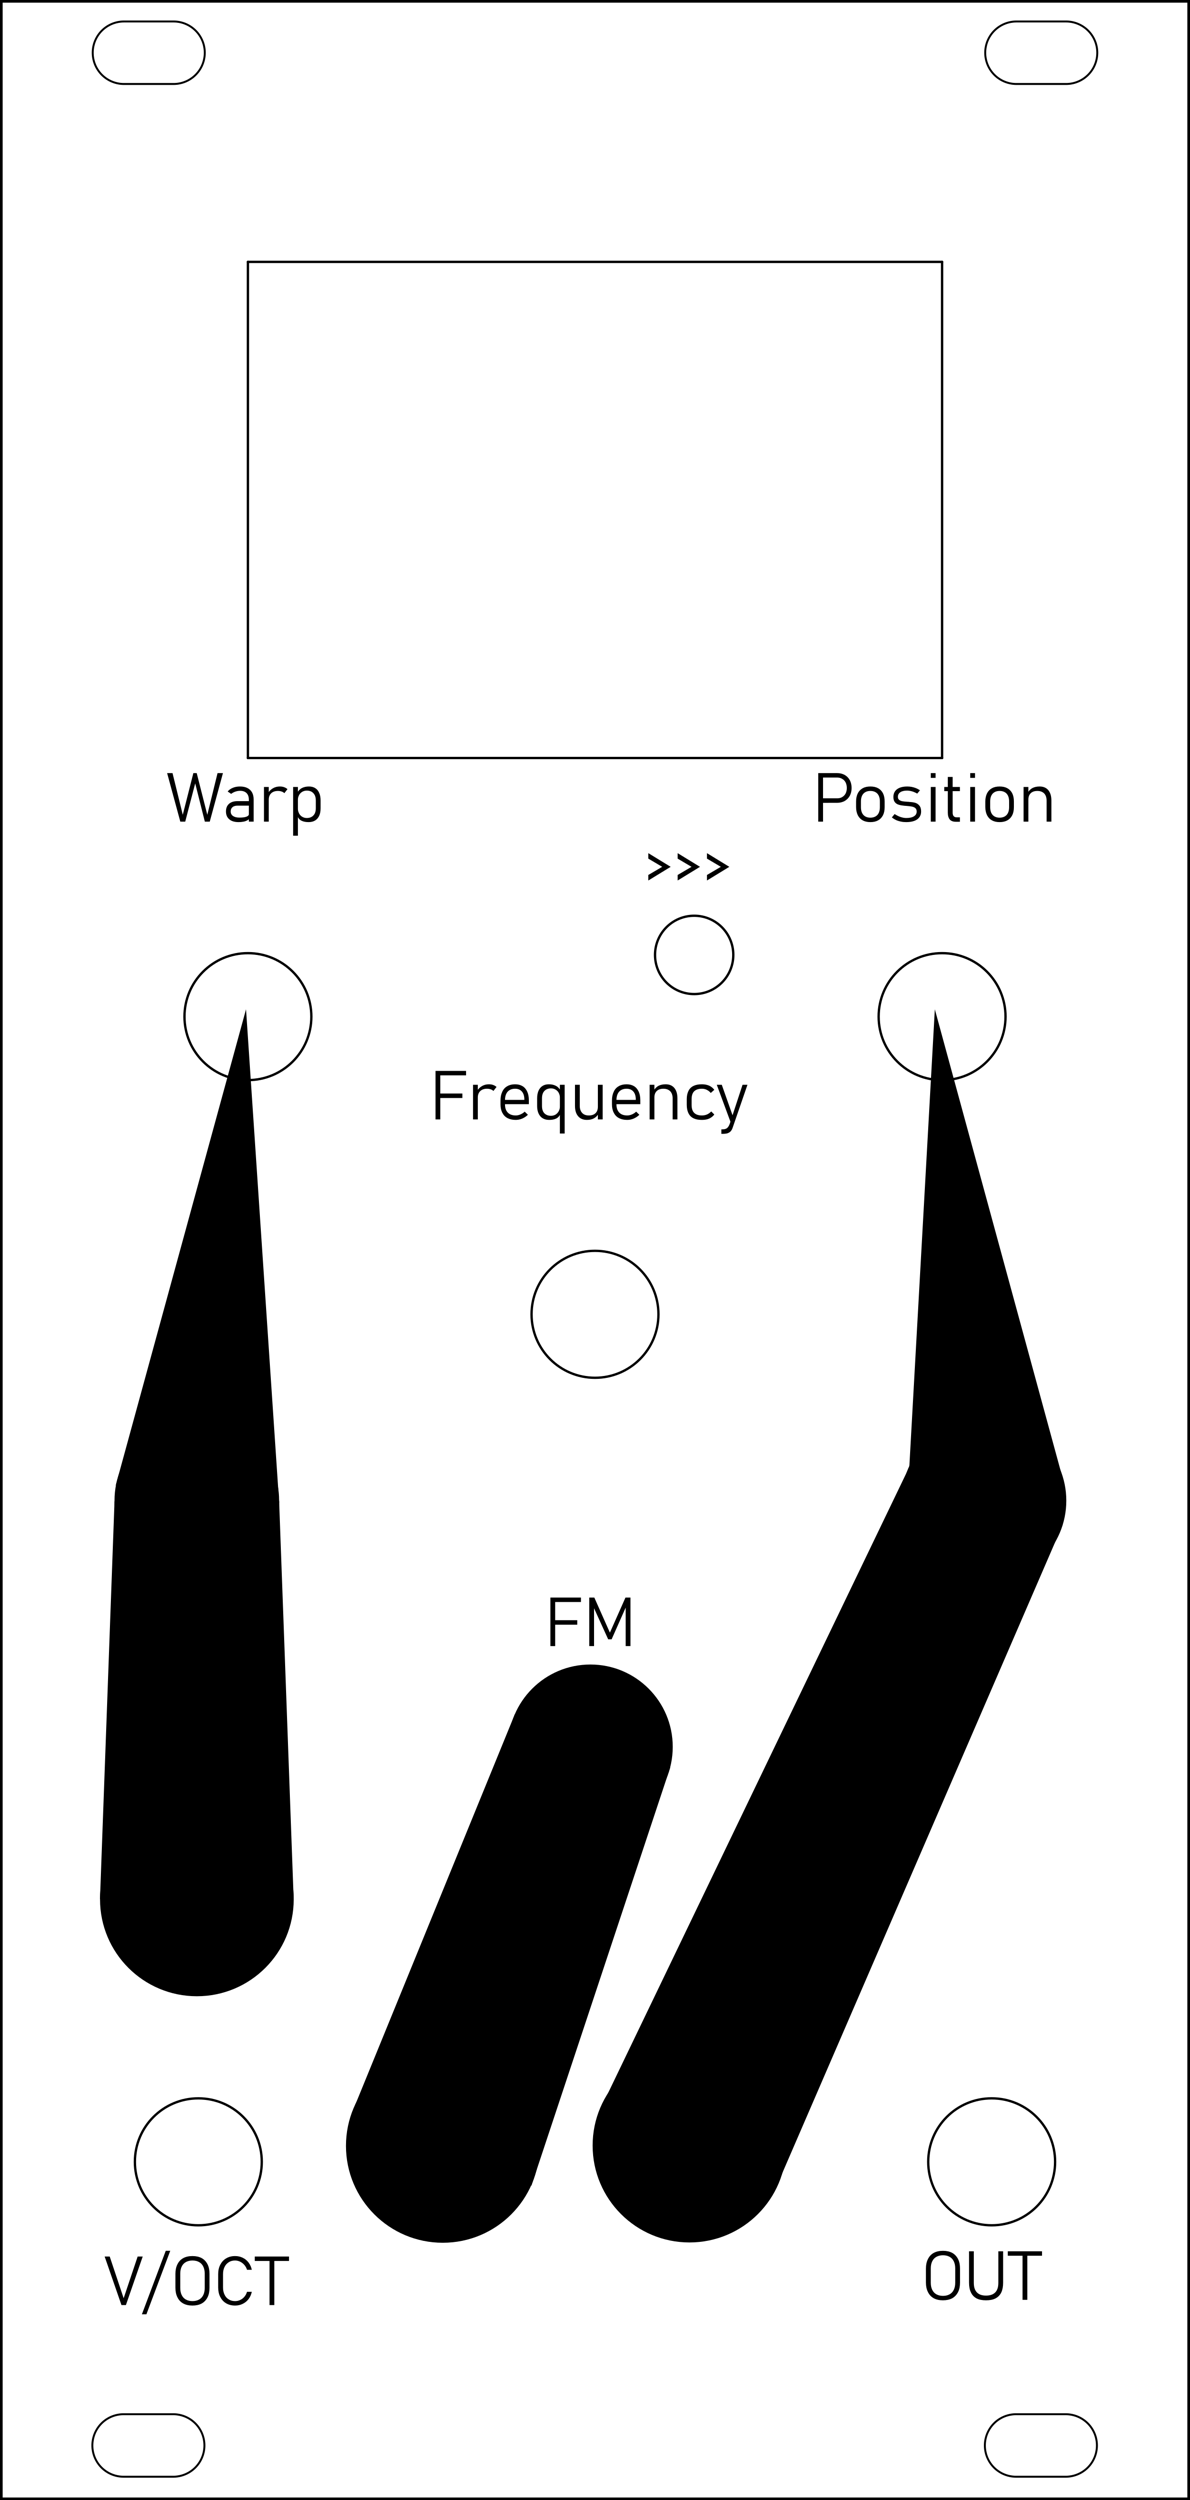 <?xml version="1.0" encoding="UTF-8" standalone="no"?>
<!-- Created with Inkscape (http://www.inkscape.org/) -->

<svg
   width="60.96mm"
   height="128mm"
   viewBox="0 0 60.96 128"
   version="1.1"
   id="svg1"
   inkscape:version="1.3 (0e150ed6c4, 2023-07-21)"
   xml:space="preserve"
   sodipodi:docname="WavetableVCO_Panel.svg"
   inkscape:export-filename="WavetableVCO_Artwork.png"
   inkscape:export-xdpi="500"
   inkscape:export-ydpi="500"
   xmlns:inkscape="http://www.inkscape.org/namespaces/inkscape"
   xmlns:sodipodi="http://sodipodi.sourceforge.net/DTD/sodipodi-0.dtd"
   xmlns="http://www.w3.org/2000/svg"
   xmlns:svg="http://www.w3.org/2000/svg"><sodipodi:namedview
     id="namedview1"
     pagecolor="#ffffff"
     bordercolor="#000000"
     borderopacity="0"
     inkscape:showpageshadow="2"
     inkscape:pageopacity="0.0"
     inkscape:pagecheckerboard="false"
     inkscape:deskcolor="#ffffff"
     inkscape:document-units="mm"
     showgrid="true"
     inkscape:zoom="2.0436167"
     inkscape:cx="-210.16661"
     inkscape:cy="252.73819"
     inkscape:window-width="5120"
     inkscape:window-height="1361"
     inkscape:window-x="-9"
     inkscape:window-y="-9"
     inkscape:window-maximized="1"
     inkscape:current-layer="layer3"><inkscape:grid
       id="grid1"
       units="mm"
       originx="-281.645"
       originy="-325.671"
       spacingx="2.54"
       spacingy="2.54"
       empcolor="#000000"
       empopacity="0.435"
       color="#797979"
       opacity="0.255"
       empspacing="4"
       dotted="false"
       gridanglex="30"
       gridanglez="30"
       visible="true" /></sodipodi:namedview><defs
     id="defs1" /><g
     inkscape:label="Guidelines"
     inkscape:groupmode="layer"
     id="layer1"
     style="display:none"
     transform="translate(-74.519,-86.167)"><g
       id="g93"
       transform="matrix(9.9999998e-7,0,0,9.9999998e-7,74.494,86.092)"
       style="display:inline"><g
         style="fill:#000000;fill-opacity:1;stroke:#000000;stroke-linecap:round;stroke-linejoin:round;stroke-opacity:1"
         id="g1-9" /><g
         style="fill:#000000;fill-opacity:0;stroke:#000000;stroke-width:0;stroke-linecap:round;stroke-linejoin:round;stroke-opacity:1"
         id="g2-7" /><g
         style="fill:#000000;fill-opacity:0;stroke:#000000;stroke-width:100000;stroke-linecap:round;stroke-linejoin:round;stroke-opacity:1"
         id="g3-9"><path
           d="M 2565000,9025000 V 119025000"
           id="path2-8" /></g><g
         style="fill:#000000;fill-opacity:0;stroke:#000000;stroke-width:120000;stroke-linecap:round;stroke-linejoin:round;stroke-opacity:1"
         id="g24-9"><circle
           cx="12725000"
           cy="52145000"
           r="8000000"
           id="circle3" /><circle
           cx="30505000"
           cy="67385000"
           r="8000000"
           id="circle4" /><circle
           cx="48285000"
           cy="52145000"
           r="8000000"
           id="circle5-36" /><g
           id="g5-5" /><g
           id="g6-2" /><g
           id="g7-9" /><g
           id="g8-0" /><g
           id="g9-6" /><g
           id="g10-3" /><g
           id="g11-2" /><g
           id="g12-6" /><g
           id="g13-2" /><g
           id="g14-9" /><g
           id="g15-2" /><g
           id="g16-5" /><g
           id="g17-0" /><g
           id="g18-3" /><g
           id="g19-8" /><g
           id="g20-0" /><g
           id="g21-5" /><g
           id="g22-8" /><g
           id="g23-7" /></g><g
         style="fill:#000000;fill-opacity:0;stroke:#000000;stroke-width:120000;stroke-linecap:round;stroke-linejoin:round;stroke-opacity:1"
         id="g65-6"><circle
           cx="50825000"
           cy="110805000"
           r="3250000"
           id="circle24" /><path
           d="m 51765000,123675000 h 3200000"
           id="path24-7" /><path
           d="m 51765000,4375000 h 3200000"
           id="path25" /><path
           d="m 51765000,126875000 h 3200000"
           id="path26-4" /><path
           d="m 51765000,1175000 h 3200000"
           id="path27-5" /><path
           d="m 54965000,126875000 a 1600000,1600000 0 0 0 0,-3200000"
           id="path28-4" /><path
           d="m 54965000,4375000 a 1600000,1600000 0 0 0 0,-3200000"
           id="path29-5" /><path
           d="m 51765000,1175000 a 1600000,1600000 0 0 0 0,3200000"
           id="path30-6" /><path
           d="m 51765000,123675000 a 1600000,1600000 0 0 0 0,3200000"
           id="path31" /><circle
           cx="12725000"
           cy="52145000"
           r="3250000"
           id="circle31" /><circle
           cx="30505000"
           cy="90245000"
           r="3250000"
           id="circle32" /><circle
           cx="50780000"
           cy="77530000"
           r="3250000"
           id="circle33" /><path
           d="M 6045000,126875000 H 9245000"
           id="path33-9" /><path
           d="M 6045000,1175000 H 9245000"
           id="path34-6" /><path
           d="M 6045000,123675000 H 9245000"
           id="path35-3" /><path
           d="M 6045000,4375000 H 9245000"
           id="path36-4" /><path
           d="m 6045000,123675000 a 1600000,1600000 0 0 0 0,3200000"
           id="path37-2" /><path
           d="m 9245000,126875000 a 1600000,1600000 0 0 0 0,-3200000"
           id="path38-2" /><path
           d="m 6045000,1175000 a 1600000,1600000 0 0 0 0,3200000"
           id="path39-6" /><path
           d="m 9245000,4375000 a 1600000,1600000 0 0 0 0,-3200000"
           id="path40" /><circle
           cx="35585000"
           cy="110805000"
           r="3250000"
           id="circle40" /><circle
           cx="30505000"
           cy="67385000"
           r="3250000"
           id="circle41" /><circle
           cx="10100000"
           cy="77530000"
           r="3250000"
           id="circle42" /><circle
           cx="10185000"
           cy="98105000"
           r="3250000"
           id="circle43" /><circle
           cx="22885000"
           cy="110805000"
           r="3250000"
           id="circle44" /><circle
           cx="10185000"
           cy="110805000"
           r="3250000"
           id="circle45" /><circle
           cx="48285000"
           cy="52145000"
           r="3250000"
           id="circle46" /><g
           id="g46-6" /><g
           id="g47-25" /><g
           id="g48-6" /><g
           id="g49-55" /><g
           id="g50-56" /><g
           id="g51-3" /><g
           id="g52-6" /><g
           id="g53" /><g
           id="g54-3" /><g
           id="g55-0" /><g
           id="g56-0" /><g
           id="g57-3" /><g
           id="g58-3" /><g
           id="g59-8" /><g
           id="g60-7" /><g
           id="g61-4" /><g
           id="g62-2" /><g
           id="g63-1" /><g
           id="g64-5" /></g><g
         style="fill:#000000;fill-opacity:0;stroke:#000000;stroke-width:120000;stroke-linecap:round;stroke-linejoin:round;stroke-opacity:1"
         id="g66-0" /><g
         style="fill:#000000;fill-opacity:0;stroke:#000000;stroke-width:50000;stroke-linecap:round;stroke-linejoin:round;stroke-opacity:1"
         id="g92"><path
           d="M 12727322,13434490 H 48284967"
           id="path66" /><path
           d="M 48284967,13434490 V 38835685"
           id="path67" /><path
           d="M 48284967,38835685 H 12727322"
           id="path68" /><path
           d="M 12727322,38835685 V 13434490"
           id="path69" /><path
           d="M 25000,25000 H 60985000"
           id="path70" /><path
           d="M 60985000,25000 V 128025000"
           id="path71" /><path
           d="M 60985000,128025000 H 25000"
           id="path72" /><path
           d="M 25000,128025000 V 25000"
           id="path73" /><g
           id="g73-1" /><g
           id="g74-7" /><g
           id="g75-8" /><g
           id="g76-5" /><g
           id="g77-2" /><g
           id="g78-0" /><g
           id="g79-2" /><g
           id="g80-3" /><g
           id="g81-5" /><g
           id="g82-8" /><g
           id="g83-5" /><g
           id="g84-8" /><g
           id="g85-3" /><g
           id="g86-6" /><g
           id="g87-2" /><g
           id="g88-3" /><g
           id="g89-7" /><g
           id="g90" /><g
           id="g91" /></g></g></g><g
     inkscape:groupmode="layer"
     id="layer2"
     inkscape:label="Cut"
     style="display:inline"
     transform="translate(-74.519,-86.167)"><path
       d="M 87.219,99.575 H 122.779"
       id="path2-1"
       style="fill:#000000;fill-opacity:0;stroke:#000000;stroke-width:0.12;stroke-linecap:round;stroke-linejoin:round;stroke-opacity:1" /><path
       d="M 122.779,99.575 V 124.975"
       id="path3-9"
       style="fill:#000000;fill-opacity:0;stroke:#000000;stroke-width:0.12;stroke-linecap:round;stroke-linejoin:round;stroke-opacity:1" /><path
       d="M 122.779,124.975 H 87.219"
       id="path4-0"
       style="fill:#000000;fill-opacity:0;stroke:#000000;stroke-width:0.12;stroke-linecap:round;stroke-linejoin:round;stroke-opacity:1" /><path
       d="M 87.219,124.975 V 99.575"
       id="path5-6"
       style="fill:#000000;fill-opacity:0;stroke:#000000;stroke-width:0.12;stroke-linecap:round;stroke-linejoin:round;stroke-opacity:1" /><circle
       cx="110.079"
       cy="196.845"
       r="3.25"
       id="circle5-3"
       style="fill:#000000;fill-opacity:0;stroke:#000000;stroke-width:0.12;stroke-linecap:round;stroke-linejoin:round;stroke-opacity:1" /><circle
       cx="104.999"
       cy="176.315"
       r="3.25"
       id="circle6-3"
       style="fill:#000000;fill-opacity:0;stroke:#000000;stroke-width:0.12;stroke-linecap:round;stroke-linejoin:round;stroke-opacity:1" /><circle
       cx="87.219"
       cy="138.215"
       r="3.25"
       id="circle7-9"
       style="fill:#000000;fill-opacity:0;stroke:#000000;stroke-width:0.12;stroke-linecap:round;stroke-linejoin:round;stroke-opacity:1" /><circle
       cx="125.319"
       cy="196.845"
       r="3.25"
       id="circle8-4"
       style="fill:#000000;fill-opacity:0;stroke:#000000;stroke-width:0.12;stroke-linecap:round;stroke-linejoin:round;stroke-opacity:1" /><circle
       cx="104.999"
       cy="153.455"
       r="3.25"
       id="circle9-3"
       style="fill:#000000;fill-opacity:0;stroke:#000000;stroke-width:0.12;stroke-linecap:round;stroke-linejoin:round;stroke-opacity:1" /><circle
       cx="84.679"
       cy="196.845"
       r="3.25"
       id="circle10-4"
       style="fill:#000000;fill-opacity:0;stroke:#000000;stroke-width:0.12;stroke-linecap:round;stroke-linejoin:round;stroke-opacity:1" /><circle
       cx="122.779"
       cy="138.215"
       r="3.25"
       id="circle11-6"
       style="fill:#000000;fill-opacity:0;stroke:#000000;stroke-width:0.12;stroke-linecap:round;stroke-linejoin:round;stroke-opacity:1" /><circle
       cx="84.679"
       cy="184.145"
       r="3.25"
       id="circle12-8"
       style="fill:#000000;fill-opacity:0;stroke:#000000;stroke-width:0.12;stroke-linecap:round;stroke-linejoin:round;stroke-opacity:1" /><circle
       cx="97.379"
       cy="196.845"
       r="3.25"
       id="circle13-8"
       style="fill:#000000;fill-opacity:0;stroke:#000000;stroke-width:0.12;stroke-linecap:round;stroke-linejoin:round;stroke-opacity:1" /><circle
       cx="84.594"
       cy="163.6"
       r="3.25"
       id="circle14-7"
       style="fill:#000000;fill-opacity:0;stroke:#000000;stroke-width:0.12;stroke-linecap:round;stroke-linejoin:round;stroke-opacity:1" /><circle
       cx="125.274"
       cy="163.6"
       r="3.25"
       id="circle15-5"
       style="fill:#000000;fill-opacity:0;stroke:#000000;stroke-width:0.12;stroke-linecap:round;stroke-linejoin:round;stroke-opacity:1" /><circle
       cx="110.079"
       cy="135.055"
       r="2.005"
       id="circle2-1"
       style="display:inline;fill:#000000;fill-opacity:0;stroke:#000000;stroke-width:0.12;stroke-linecap:round;stroke-linejoin:round;stroke-opacity:1" /><rect
       style="display:inline;fill:none;fill-opacity:0.498;stroke:#000000;stroke-width:0.136"
       id="rect8"
       width="60.824"
       height="127.864"
       x="74.587"
       y="86.235" /><path
       d="m 83.409,90.467 a 1.6,1.6 0 0 0 0,-3.2 h -2.54 a 1.6,1.6 0 1 0 0,3.2 z"
       style="display:inline;fill:none;stroke:#000000;stroke-width:0.1;stroke-dasharray:none"
       id="path26-1-4-3" /><path
       d="m 83.391,212.967 a 1.6,1.6 0 0 0 0,-3.2 h -2.54 a 1.6,1.6 0 1 0 0,3.2 z"
       style="display:inline;fill:none;stroke:#000000;stroke-width:0.1;stroke-dasharray:none"
       id="path26-1-4-5-5" /><path
       d="m 129.129,90.467 a 1.6,1.6 0 0 0 0,-3.2 h -2.54 a 1.6,1.6 0 1 0 0,3.2 z"
       style="display:inline;fill:none;stroke:#000000;stroke-width:0.1;stroke-dasharray:none"
       id="path26-1-4-3-5" /><path
       d="m 129.111,212.967 a 1.6,1.6 0 0 0 0,-3.2 h -2.54 a 1.6,1.6 0 1 0 0,3.2 z"
       style="display:inline;fill:none;stroke:#000000;stroke-width:0.1;stroke-dasharray:none"
       id="path26-1-4-5-5-6" /></g><g
     inkscape:groupmode="layer"
     id="layer3"
     inkscape:label="Artwork"
     transform="translate(-74.519,-86.167)"
     style="display:inline"><g
       style="clip-rule:evenodd;fill-rule:evenodd;stroke-linejoin:round;stroke-miterlimit:2"
       id="g52"
       transform="matrix(0.063,0,0,0.063,74.526,89.389)"><g
         id="g3-5">&#10;        <g
   transform="matrix(2.974,0,0,2.615,-1334.5,-2478.4)"
   id="g1-4">&#10;            <ellipse
   cx="502.495"
   cy="1394.56"
   rx="22.505"
   ry="25.591"
   id="ellipse1" />&#10;        </g>&#10;        <g
   transform="matrix(0.99,0,0,1.258,-458.246,-557.688)"
   id="g2-8">&#10;            <ellipse
   cx="624.46"
   cy="1629.6"
   rx="79.54"
   ry="62.599"
   id="ellipse2" />&#10;        </g>&#10;        <path
   d="m 81.194,1492.12 h 157.48 l -11.811,-323.2 H 93.005 Z"
   id="path2-7" />&#10;        <path
   d="M 94.005,1155.92 199.944,769.054 226.863,1169.92 Z"
   id="path3-7" />&#10;    </g><g
         id="g6">&#10;        <g
   transform="matrix(2.974,0,0,2.615,-1014.44,-2278.34)"
   id="g4">&#10;            <ellipse
   cx="502.495"
   cy="1394.56"
   rx="22.505"
   ry="25.591"
   id="ellipse3" />&#10;        </g>&#10;        <g
   transform="matrix(1.333,0,0,2.587,68.073,-2246.19)"
   id="g5">&#10;            <ellipse
   cx="218.945"
   cy="1522.56"
   rx="59.055"
   ry="30.442"
   id="ellipse4" />&#10;        </g>&#10;        <path
   d="M 418.547,1341.81 544.92,1385 432,1725 288.256,1660.52 Z"
   id="path5-2" />&#10;    </g><g
         id="g9">&#10;        <g
   transform="matrix(0.99,0,0,1.258,-57.703,-357.608)"
   id="g7">&#10;            <ellipse
   cx="624.46"
   cy="1629.6"
   rx="79.54"
   ry="62.599"
   id="ellipse6" />&#10;        </g>&#10;        <g
   transform="matrix(2.974,0,0,2.615,-694.422,-2478.4)"
   id="g8">&#10;            <ellipse
   cx="502.495"
   cy="1394.56"
   rx="22.505"
   ry="25.591"
   id="ellipse7" />&#10;        </g>&#10;        <path
   d="M 739.268,1140.99 492.717,1653.13 629,1731 863.939,1188 Z"
   id="path8-1" />&#10;        <path
   d="M 739.268,1140.99 863.939,1150 760.026,769.054 Z"
   id="path9" />&#10;    </g><g
         transform="translate(-110.437,-23.009)"
         id="g19-1">&#10;        <g
   transform="matrix(55.556,0,0,55.556,459.57,881.565)"
   id="g10">&#10;            <path
   d="m 0.088,-0.71 h 0.07 V 0 h -0.07 z m 0.049,0.331 h 0.344 v 0.066 H 0.137 Z m 0,-0.331 h 0.398 v 0.065 H 0.137 Z"
   style="fill-rule:nonzero"
   id="path10" />&#10;        </g>&#10;        <g
   transform="matrix(55.556,0,0,55.556,490.63,881.565)"
   id="g11">&#10;            <path
   d="m 0.078,-0.507 h 0.07 V 0 h -0.07 z m 0.298,0.091 C 0.366,-0.427 0.353,-0.435 0.337,-0.44 0.321,-0.446 0.303,-0.449 0.282,-0.449 c -0.042,0 -0.075,0.012 -0.098,0.034 -0.024,0.023 -0.036,0.054 -0.036,0.094 l -0.01,-0.097 c 0.019,-0.031 0.043,-0.054 0.073,-0.071 0.03,-0.017 0.063,-0.025 0.099,-0.025 0.023,0 0.044,0.003 0.063,0.01 0.019,0.007 0.035,0.016 0.049,0.029 z"
   style="fill-rule:nonzero"
   id="path11" />&#10;        </g>&#10;        <g
   transform="matrix(55.556,0,0,55.556,513.796,881.565)"
   id="g12">&#10;            <path
   d="M 0.286,0.007 C 0.239,0.007 0.199,-0.002 0.166,-0.019 0.132,-0.037 0.107,-0.063 0.09,-0.097 0.072,-0.131 0.063,-0.172 0.063,-0.22 v -0.057 c 0,-0.05 0.009,-0.093 0.026,-0.128 0.016,-0.036 0.041,-0.063 0.073,-0.081 0.032,-0.019 0.07,-0.028 0.115,-0.028 0.042,0 0.078,0.009 0.108,0.027 0.03,0.018 0.053,0.045 0.069,0.08 0.016,0.035 0.024,0.077 0.024,0.126 v 0.058 H 0.111 v -0.063 h 0.301 v -0.005 c 0,-0.05 -0.012,-0.089 -0.035,-0.116 -0.024,-0.028 -0.057,-0.042 -0.1,-0.042 -0.047,0 -0.084,0.015 -0.11,0.044 -0.025,0.029 -0.038,0.07 -0.038,0.123 v 0.064 c 0,0.051 0.014,0.09 0.041,0.118 0.027,0.028 0.066,0.042 0.116,0.042 0.023,0 0.046,-0.005 0.069,-0.015 0.023,-0.01 0.044,-0.023 0.062,-0.041 l 0.047,0.046 C 0.44,-0.044 0.412,-0.026 0.38,-0.012 0.349,0.001 0.318,0.007 0.286,0.007 Z"
   style="fill-rule:nonzero"
   id="path12" />&#10;        </g>&#10;        <g
   transform="matrix(55.556,0,0,55.556,543.581,881.565)"
   id="g13">&#10;            <path
   d="m 0.396,-0.507 h 0.07 V 0.206 H 0.396 Z M 0.239,0.007 C 0.202,0.007 0.17,-0.001 0.144,-0.017 0.118,-0.033 0.098,-0.056 0.084,-0.087 0.07,-0.118 0.063,-0.154 0.063,-0.197 v -0.111 c 0,-0.043 0.007,-0.081 0.02,-0.111 0.014,-0.031 0.033,-0.055 0.059,-0.071 0.025,-0.016 0.056,-0.024 0.092,-0.024 0.039,0 0.073,0.007 0.102,0.022 0.029,0.014 0.052,0.038 0.07,0.071 l -0.01,0.097 C 0.396,-0.346 0.39,-0.367 0.38,-0.387 0.37,-0.407 0.355,-0.423 0.335,-0.435 0.316,-0.447 0.293,-0.454 0.267,-0.454 c -0.043,0 -0.075,0.013 -0.099,0.039 -0.023,0.025 -0.034,0.061 -0.034,0.108 v 0.11 c 0,0.045 0.011,0.081 0.034,0.106 0.024,0.025 0.056,0.038 0.099,0.038 0.026,0 0.048,-0.007 0.068,-0.019 0.019,-0.013 0.034,-0.029 0.045,-0.05 0.01,-0.02 0.016,-0.041 0.016,-0.064 L 0.402,-0.08 C 0.39,-0.049 0.369,-0.026 0.342,-0.013 0.314,0.001 0.28,0.007 0.239,0.007 Z"
   style="fill-rule:nonzero"
   id="path13" />&#10;        </g>&#10;        <g
   transform="matrix(55.556,0,0,55.556,573.529,881.565)"
   id="g14">&#10;            <path
   d="m 0.413,-0.507 h 0.07 V 0 h -0.07 z m -0.265,0.308 c 0,0.045 0.012,0.079 0.035,0.104 0.023,0.025 0.056,0.037 0.098,0.037 0.042,0 0.075,-0.011 0.098,-0.034 0.023,-0.022 0.034,-0.054 0.034,-0.095 L 0.42,-0.081 C 0.408,-0.056 0.387,-0.035 0.359,-0.018 0.33,-0.001 0.295,0.007 0.253,0.007 0.197,0.007 0.154,-0.011 0.124,-0.047 0.093,-0.083 0.078,-0.133 0.078,-0.199 v -0.308 h 0.07 z"
   style="fill-rule:nonzero"
   id="path14" />&#10;        </g>&#10;        <g
   transform="matrix(55.556,0,0,55.556,604.426,881.565)"
   id="g15-4">&#10;            <path
   d="M 0.286,0.007 C 0.239,0.007 0.199,-0.002 0.166,-0.019 0.132,-0.037 0.107,-0.063 0.09,-0.097 0.072,-0.131 0.063,-0.172 0.063,-0.22 v -0.057 c 0,-0.05 0.009,-0.093 0.026,-0.128 0.016,-0.036 0.041,-0.063 0.073,-0.081 0.032,-0.019 0.07,-0.028 0.115,-0.028 0.042,0 0.078,0.009 0.108,0.027 0.03,0.018 0.053,0.045 0.069,0.08 0.016,0.035 0.024,0.077 0.024,0.126 v 0.058 H 0.111 v -0.063 h 0.301 v -0.005 c 0,-0.05 -0.012,-0.089 -0.035,-0.116 -0.024,-0.028 -0.057,-0.042 -0.1,-0.042 -0.047,0 -0.084,0.015 -0.11,0.044 -0.025,0.029 -0.038,0.07 -0.038,0.123 v 0.064 c 0,0.051 0.014,0.09 0.041,0.118 0.027,0.028 0.066,0.042 0.116,0.042 0.023,0 0.046,-0.005 0.069,-0.015 0.023,-0.01 0.044,-0.023 0.062,-0.041 l 0.047,0.046 C 0.44,-0.044 0.412,-0.026 0.38,-0.012 0.349,0.001 0.318,0.007 0.286,0.007 Z"
   style="fill-rule:nonzero"
   id="path15" />&#10;        </g>&#10;        <g
   transform="matrix(55.556,0,0,55.556,634.212,881.565)"
   id="g16-7">&#10;            <path
   d="m 0.078,-0.507 h 0.07 V 0 h -0.07 z m 0.337,0.2 c 0,-0.045 -0.012,-0.08 -0.035,-0.105 -0.024,-0.024 -0.057,-0.037 -0.1,-0.037 -0.042,0 -0.074,0.011 -0.097,0.033 -0.023,0.022 -0.035,0.053 -0.035,0.094 L 0.138,-0.42 c 0.018,-0.033 0.042,-0.057 0.071,-0.072 0.03,-0.015 0.064,-0.022 0.104,-0.022 0.055,0 0.097,0.018 0.127,0.054 0.03,0.036 0.045,0.087 0.045,0.152 V 0 h -0.07 z"
   style="fill-rule:nonzero"
   id="path16" />&#10;        </g>&#10;        <g
   transform="matrix(55.556,0,0,55.556,665.245,881.565)"
   id="g17-2">&#10;            <path
   d="M 0.283,0.007 C 0.234,0.007 0.193,-0.001 0.161,-0.017 0.128,-0.033 0.104,-0.058 0.088,-0.09 0.072,-0.123 0.063,-0.164 0.063,-0.213 v -0.083 c 0,-0.049 0.009,-0.089 0.025,-0.121 0.016,-0.033 0.04,-0.057 0.073,-0.073 0.032,-0.016 0.073,-0.024 0.122,-0.024 0.027,0 0.053,0.003 0.075,0.009 0.023,0.006 0.044,0.015 0.061,0.027 0.018,0.012 0.034,0.027 0.047,0.045 L 0.414,-0.387 C 0.397,-0.408 0.377,-0.423 0.356,-0.433 0.334,-0.444 0.31,-0.449 0.284,-0.449 c -0.05,0 -0.088,0.013 -0.113,0.038 -0.025,0.025 -0.037,0.064 -0.037,0.115 v 0.083 c 0,0.052 0.012,0.091 0.037,0.116 0.025,0.026 0.063,0.039 0.113,0.039 0.028,0 0.053,-0.005 0.076,-0.015 0.022,-0.01 0.043,-0.024 0.061,-0.044 l 0.045,0.045 C 0.453,-0.054 0.437,-0.04 0.419,-0.028 0.402,-0.016 0.381,-0.007 0.358,-0.001 0.336,0.004 0.31,0.007 0.283,0.007 Z"
   style="fill-rule:nonzero"
   id="path17" />&#10;        </g>&#10;        <g
   transform="matrix(55.556,0,0,55.556,691.829,881.565)"
   id="g18-9">&#10;            <path
   d="M 0.473,-0.507 0.257,0.119 C 0.25,0.142 0.239,0.16 0.227,0.174 0.214,0.187 0.198,0.197 0.18,0.203 0.161,0.208 0.138,0.211 0.111,0.211 H 0.091 V 0.145 h 0.02 C 0.137,0.145 0.158,0.139 0.174,0.127 0.189,0.115 0.202,0.095 0.213,0.066 l 0.188,-0.573 z m -0.449,0 h 0.073 l 0.166,0.47 -0.036,0.079 z"
   style="fill-rule:nonzero"
   id="path18" />&#10;        </g>&#10;    </g><g
         transform="translate(-109.123,404.991)"
         id="g22-7">&#10;        <g
   transform="matrix(55.556,0,0,55.556,551.665,881.565)"
   id="g20-7">&#10;            <path
   d="m 0.088,-0.71 h 0.07 V 0 h -0.07 z m 0.049,0.331 h 0.344 v 0.066 H 0.137 Z m 0,-0.331 h 0.398 v 0.065 H 0.137 Z"
   style="fill-rule:nonzero"
   id="path19" />&#10;        </g>&#10;        <g
   transform="matrix(55.556,0,0,55.556,583.268,881.565)"
   id="g21-0">&#10;            <path
   d="M 0.618,-0.71 H 0.691 V 0 h -0.07 v -0.61 l 0.007,0.031 -0.213,0.48 H 0.365 L 0.151,-0.569 0.158,-0.61 V 0 h -0.07 v -0.71 h 0.074 l 0.228,0.513 z"
   style="fill-rule:nonzero"
   id="path20" />&#10;        </g>&#10;    </g><g
         transform="translate(41.736,256.907)"
         id="g26-9">&#10;        <g
   transform="matrix(55.556,0,0,55.556,706.987,1560.9)"
   id="g23-2">&#10;            <path
   d="M 0.323,0.007 C 0.27,0.007 0.225,-0.003 0.188,-0.023 0.15,-0.044 0.122,-0.074 0.103,-0.113 0.083,-0.152 0.073,-0.199 0.073,-0.254 v -0.202 c 0,-0.055 0.01,-0.102 0.03,-0.141 0.019,-0.039 0.047,-0.069 0.085,-0.09 0.037,-0.02 0.082,-0.03 0.135,-0.03 0.052,0 0.097,0.01 0.135,0.03 0.037,0.021 0.065,0.051 0.085,0.09 0.02,0.039 0.029,0.086 0.029,0.141 v 0.202 c 0,0.055 -0.009,0.102 -0.029,0.141 -0.02,0.039 -0.048,0.069 -0.085,0.09 -0.038,0.02 -0.083,0.03 -0.135,0.03 z m 0,-0.065 c 0.038,0 0.07,-0.008 0.097,-0.023 0.027,-0.015 0.047,-0.037 0.061,-0.066 0.014,-0.029 0.021,-0.063 0.021,-0.104 V -0.459 C 0.502,-0.5 0.495,-0.534 0.481,-0.563 0.467,-0.592 0.447,-0.614 0.42,-0.629 0.393,-0.644 0.361,-0.652 0.323,-0.652 c -0.038,0 -0.07,0.008 -0.097,0.023 -0.027,0.015 -0.047,0.037 -0.061,0.066 -0.014,0.029 -0.021,0.063 -0.021,0.104 v 0.208 c 0,0.041 0.007,0.075 0.021,0.104 0.014,0.029 0.034,0.051 0.061,0.066 0.027,0.015 0.059,0.023 0.097,0.023 z"
   style="fill-rule:nonzero"
   id="path22" />&#10;        </g>&#10;        <g
   transform="matrix(55.556,0,0,55.556,741.763,1560.9)"
   id="g24-1">&#10;            <path
   d="M 0.327,0.007 C 0.271,0.007 0.225,-0.002 0.188,-0.021 0.152,-0.041 0.124,-0.069 0.106,-0.108 0.087,-0.146 0.078,-0.194 0.078,-0.252 V -0.71 h 0.07 v 0.461 c 0,0.063 0.015,0.109 0.045,0.14 0.029,0.031 0.074,0.047 0.134,0.047 0.06,0 0.105,-0.016 0.135,-0.047 0.03,-0.031 0.045,-0.077 0.045,-0.14 V -0.71 h 0.07 v 0.458 c 0,0.058 -0.009,0.106 -0.027,0.144 -0.019,0.039 -0.047,0.067 -0.084,0.087 -0.037,0.019 -0.083,0.028 -0.139,0.028 z"
   style="fill-rule:nonzero"
   id="path23" />&#10;        </g>&#10;        <g
   transform="matrix(55.556,0,0,55.556,778.168,1560.9)"
   id="g25-9">&#10;            <path
   d="m 0.206,-0.681 h 0.07 V 0 H 0.206 Z M -0.01,-0.71 h 0.501 v 0.065 H -0.01 Z"
   style="fill-rule:nonzero"
   id="path24" />&#10;        </g>&#10;    </g><g
         transform="translate(-596.695,261.166)"
         id="g32-9">&#10;        <g
   transform="matrix(55.556,0,0,55.556,680.85,1560.9)"
   id="g27-8">&#10;            <path
   d="M 0.015,-0.71 H 0.089 L 0.293,-0.1 0.498,-0.71 H 0.572 L 0.326,0 H 0.261 Z"
   style="fill-rule:nonzero"
   id="path26" />&#10;        </g>&#10;        <g
   transform="matrix(55.556,0,0,55.556,711.965,1560.9)"
   id="g28-3">&#10;            <path
   d="M 0.066,0.135 H 0 l 0.349,-0.929 h 0.066 z"
   style="fill-rule:nonzero"
   id="path27" />&#10;        </g>&#10;        <g
   transform="matrix(55.556,0,0,55.556,735.158,1560.9)"
   id="g29-4">&#10;            <path
   d="M 0.323,0.007 C 0.27,0.007 0.225,-0.003 0.188,-0.023 0.15,-0.044 0.122,-0.074 0.103,-0.113 0.083,-0.152 0.073,-0.199 0.073,-0.254 v -0.202 c 0,-0.055 0.01,-0.102 0.03,-0.141 0.019,-0.039 0.047,-0.069 0.085,-0.09 0.037,-0.02 0.082,-0.03 0.135,-0.03 0.052,0 0.097,0.01 0.135,0.03 0.037,0.021 0.065,0.051 0.085,0.09 0.02,0.039 0.029,0.086 0.029,0.141 v 0.202 c 0,0.055 -0.009,0.102 -0.029,0.141 -0.02,0.039 -0.048,0.069 -0.085,0.09 -0.038,0.02 -0.083,0.03 -0.135,0.03 z m 0,-0.065 c 0.038,0 0.07,-0.008 0.097,-0.023 0.027,-0.015 0.047,-0.037 0.061,-0.066 0.014,-0.029 0.021,-0.063 0.021,-0.104 V -0.459 C 0.502,-0.5 0.495,-0.534 0.481,-0.563 0.467,-0.592 0.447,-0.614 0.42,-0.629 0.393,-0.644 0.361,-0.652 0.323,-0.652 c -0.038,0 -0.07,0.008 -0.097,0.023 -0.027,0.015 -0.047,0.037 -0.061,0.066 -0.014,0.029 -0.021,0.063 -0.021,0.104 v 0.208 c 0,0.041 0.007,0.075 0.021,0.104 0.014,0.029 0.034,0.051 0.061,0.066 0.027,0.015 0.059,0.023 0.097,0.023 z"
   style="fill-rule:nonzero"
   id="path28" />&#10;        </g>&#10;        <g
   transform="matrix(55.556,0,0,55.556,769.935,1560.9)"
   id="g30-2">&#10;            <path
   d="M 0.32,0.007 C 0.271,0.007 0.228,-0.004 0.191,-0.025 0.153,-0.047 0.125,-0.078 0.104,-0.118 0.083,-0.158 0.073,-0.205 0.073,-0.257 v -0.195 c 0,-0.053 0.01,-0.099 0.031,-0.139 0.021,-0.04 0.049,-0.071 0.087,-0.093 0.037,-0.022 0.08,-0.033 0.129,-0.033 0.041,0 0.078,0.008 0.113,0.025 0.034,0.016 0.062,0.04 0.085,0.07 0.023,0.031 0.039,0.066 0.047,0.106 H 0.495 C 0.487,-0.543 0.474,-0.566 0.456,-0.587 0.439,-0.607 0.418,-0.623 0.394,-0.635 0.37,-0.646 0.346,-0.652 0.32,-0.652 c -0.035,0 -0.066,0.008 -0.092,0.025 -0.027,0.017 -0.048,0.04 -0.062,0.07 -0.015,0.03 -0.022,0.065 -0.022,0.105 v 0.195 c 0,0.039 0.007,0.074 0.022,0.104 0.014,0.031 0.035,0.054 0.062,0.07 0.026,0.017 0.057,0.025 0.092,0.025 0.026,0 0.05,-0.005 0.074,-0.016 0.024,-0.011 0.045,-0.027 0.062,-0.047 0.018,-0.021 0.031,-0.045 0.039,-0.073 h 0.07 c -0.008,0.04 -0.024,0.075 -0.047,0.106 -0.023,0.03 -0.052,0.054 -0.086,0.07 C 0.398,-0.001 0.361,0.007 0.32,0.007 Z"
   style="fill-rule:nonzero"
   id="path29" />&#10;        </g>&#10;        <g
   transform="matrix(55.556,0,0,55.556,804.304,1560.9)"
   id="g31-3">&#10;            <path
   d="m 0.206,-0.681 h 0.07 V 0 H 0.206 Z M -0.01,-0.71 h 0.501 v 0.065 H -0.01 Z"
   style="fill-rule:nonzero"
   id="path30" />&#10;        </g>&#10;    </g><g
         transform="translate(170.506,-265.009)"
         id="g41-6">&#10;        <g
   transform="matrix(55.556,0,0,55.556,489.843,881.565)"
   id="g33-2">&#10;            <path
   d="m 0.139,-0.341 h 0.227 c 0.028,0 0.052,-0.006 0.073,-0.019 0.022,-0.013 0.038,-0.03 0.05,-0.053 C 0.5,-0.436 0.506,-0.462 0.506,-0.492 0.506,-0.522 0.5,-0.549 0.489,-0.572 0.477,-0.595 0.461,-0.613 0.439,-0.625 0.418,-0.638 0.394,-0.645 0.366,-0.645 H 0.139 V -0.71 h 0.224 c 0.042,0 0.079,0.009 0.112,0.027 0.032,0.018 0.057,0.044 0.075,0.077 0.017,0.032 0.026,0.071 0.026,0.114 0,0.043 -0.009,0.081 -0.026,0.113 -0.018,0.033 -0.043,0.058 -0.075,0.077 -0.033,0.018 -0.07,0.027 -0.112,0.027 H 0.139 Z M 0.088,-0.71 h 0.07 V 0 h -0.07 z"
   style="fill-rule:nonzero"
   id="path32" />&#10;        </g>&#10;        <g
   transform="matrix(55.556,0,0,55.556,521.988,881.565)"
   id="g34-3">&#10;            <path
   d="M 0.272,0.007 C 0.229,0.007 0.191,-0.001 0.16,-0.019 0.128,-0.036 0.105,-0.061 0.088,-0.094 0.072,-0.127 0.063,-0.167 0.063,-0.213 v -0.083 c 0,-0.046 0.009,-0.085 0.025,-0.118 0.017,-0.033 0.04,-0.057 0.072,-0.075 0.031,-0.017 0.069,-0.025 0.112,-0.025 0.044,0 0.082,0.008 0.113,0.025 0.032,0.018 0.055,0.042 0.072,0.075 0.016,0.033 0.024,0.072 0.024,0.118 v 0.084 c 0,0.046 -0.008,0.086 -0.024,0.118 -0.017,0.033 -0.04,0.058 -0.072,0.075 -0.031,0.018 -0.069,0.026 -0.113,0.026 z m 0,-0.065 c 0.044,0 0.079,-0.014 0.103,-0.04 0.024,-0.027 0.036,-0.065 0.036,-0.114 v -0.084 c 0,-0.048 -0.012,-0.086 -0.036,-0.113 -0.024,-0.026 -0.059,-0.04 -0.103,-0.04 -0.044,0 -0.078,0.014 -0.102,0.04 -0.024,0.027 -0.036,0.065 -0.036,0.113 v 0.084 c 0,0.049 0.012,0.087 0.036,0.114 0.024,0.026 0.058,0.04 0.102,0.04 z"
   style="fill-rule:nonzero"
   id="path33" />&#10;        </g>&#10;        <g
   transform="matrix(55.556,0,0,55.556,552.262,881.565)"
   id="g35-9">&#10;            <path
   d="M 0.252,0.007 C 0.225,0.007 0.199,0.005 0.173,-0.001 0.147,-0.006 0.123,-0.014 0.101,-0.024 0.079,-0.035 0.059,-0.047 0.042,-0.062 l 0.04,-0.049 c 0.028,0.018 0.056,0.033 0.086,0.043 0.03,0.01 0.058,0.015 0.084,0.015 0.049,0 0.086,-0.008 0.113,-0.025 0.027,-0.016 0.04,-0.04 0.04,-0.07 0,-0.022 -0.007,-0.039 -0.02,-0.05 C 0.373,-0.209 0.356,-0.216 0.337,-0.22 0.317,-0.224 0.29,-0.227 0.255,-0.23 L 0.228,-0.232 C 0.194,-0.235 0.166,-0.24 0.144,-0.247 0.121,-0.253 0.102,-0.265 0.087,-0.283 0.072,-0.301 0.064,-0.327 0.064,-0.361 c 0,-0.032 0.008,-0.06 0.024,-0.083 0.016,-0.023 0.039,-0.04 0.069,-0.052 0.031,-0.012 0.067,-0.018 0.11,-0.018 0.022,0 0.044,0.002 0.066,0.006 0.023,0.005 0.044,0.011 0.064,0.019 0.021,0.009 0.039,0.019 0.056,0.031 L 0.413,-0.41 C 0.389,-0.424 0.363,-0.435 0.337,-0.443 0.311,-0.45 0.287,-0.454 0.264,-0.454 c -0.042,0 -0.076,0.008 -0.099,0.024 -0.023,0.016 -0.035,0.038 -0.035,0.067 0,0.02 0.006,0.035 0.019,0.045 0.013,0.01 0.029,0.017 0.048,0.02 0.019,0.003 0.046,0.006 0.08,0.008 h 0.011 c 0.001,0 0.002,0.001 0.003,0.001 0.035,0.002 0.066,0.006 0.091,0.013 0.024,0.007 0.045,0.02 0.062,0.041 0.017,0.02 0.026,0.049 0.026,0.087 0,0.033 -0.009,0.061 -0.026,0.084 C 0.427,-0.041 0.403,-0.023 0.37,-0.011 0.338,0.001 0.298,0.007 0.252,0.007 Z"
   style="fill-rule:nonzero"
   id="path34" />&#10;        </g>&#10;        <g
   transform="matrix(55.556,0,0,55.556,581.07,881.565)"
   id="g36-1">&#10;            <path
   d="m 0.093,-0.71 h 0.07 v 0.07 h -0.07 z m 0,0.203 h 0.07 V 0 h -0.07 z"
   style="fill-rule:nonzero"
   id="path35" />&#10;        </g>&#10;        <g
   transform="matrix(55.556,0,0,55.556,595.013,881.565)"
   id="g37-4">&#10;            <path
   d="M 0.21,0.002 C 0.169,0.002 0.139,-0.009 0.12,-0.031 0.101,-0.054 0.091,-0.088 0.091,-0.132 v -0.522 h 0.071 v 0.523 c 0,0.022 0.005,0.039 0.014,0.05 0.01,0.012 0.025,0.018 0.044,0.018 H 0.268 V 0.002 Z M 0.039,-0.507 h 0.229 v 0.061 H 0.039 Z"
   style="fill-rule:nonzero"
   id="path36" />&#10;        </g>&#10;        <g
   transform="matrix(55.556,0,0,55.556,613.134,881.565)"
   id="g38-7">&#10;            <path
   d="m 0.093,-0.71 h 0.07 v 0.07 h -0.07 z m 0,0.203 h 0.07 V 0 h -0.07 z"
   style="fill-rule:nonzero"
   id="path37" />&#10;        </g>&#10;        <g
   transform="matrix(55.556,0,0,55.556,627.077,881.565)"
   id="g39-8">&#10;            <path
   d="M 0.272,0.007 C 0.229,0.007 0.191,-0.001 0.16,-0.019 0.128,-0.036 0.105,-0.061 0.088,-0.094 0.072,-0.127 0.063,-0.167 0.063,-0.213 v -0.083 c 0,-0.046 0.009,-0.085 0.025,-0.118 0.017,-0.033 0.04,-0.057 0.072,-0.075 0.031,-0.017 0.069,-0.025 0.112,-0.025 0.044,0 0.082,0.008 0.113,0.025 0.032,0.018 0.055,0.042 0.072,0.075 0.016,0.033 0.024,0.072 0.024,0.118 v 0.084 c 0,0.046 -0.008,0.086 -0.024,0.118 -0.017,0.033 -0.04,0.058 -0.072,0.075 -0.031,0.018 -0.069,0.026 -0.113,0.026 z m 0,-0.065 c 0.044,0 0.079,-0.014 0.103,-0.04 0.024,-0.027 0.036,-0.065 0.036,-0.114 v -0.084 c 0,-0.048 -0.012,-0.086 -0.036,-0.113 -0.024,-0.026 -0.059,-0.04 -0.103,-0.04 -0.044,0 -0.078,0.014 -0.102,0.04 -0.024,0.027 -0.036,0.065 -0.036,0.113 v 0.084 c 0,0.049 0.012,0.087 0.036,0.114 0.024,0.026 0.058,0.04 0.102,0.04 z"
   style="fill-rule:nonzero"
   id="path38" />&#10;        </g>&#10;        <g
   transform="matrix(55.556,0,0,55.556,657.351,881.565)"
   id="g40-9">&#10;            <path
   d="m 0.078,-0.507 h 0.07 V 0 h -0.07 z m 0.337,0.2 c 0,-0.045 -0.012,-0.08 -0.035,-0.105 -0.024,-0.024 -0.057,-0.037 -0.1,-0.037 -0.042,0 -0.074,0.011 -0.097,0.033 -0.023,0.022 -0.035,0.053 -0.035,0.094 L 0.138,-0.42 c 0.018,-0.033 0.042,-0.057 0.071,-0.072 0.03,-0.015 0.064,-0.022 0.104,-0.022 0.055,0 0.097,0.018 0.127,0.054 0.03,0.036 0.045,0.087 0.045,0.152 V 0 h -0.07 z"
   style="fill-rule:nonzero"
   id="path39" />&#10;        </g>&#10;    </g><g
         transform="translate(-389.577,-265.009)"
         id="g46-3">&#10;        <g
   transform="matrix(55.556,0,0,55.556,524.525,881.565)"
   id="g42-3">&#10;            <path
   d="m 0.399,-0.71 h 0.049 l 0.155,0.61 0.15,-0.61 H 0.832 L 0.639,0 H 0.567 L 0.426,-0.56 0.28,0 H 0.208 L 0.015,-0.71 h 0.079 l 0.15,0.61 z"
   style="fill-rule:nonzero"
   id="path41" />&#10;        </g>&#10;        <g
   transform="matrix(55.556,0,0,55.556,570.206,881.565)"
   id="g43-5">&#10;            <path
   d="m 0.389,-0.321 c 0,-0.041 -0.011,-0.073 -0.033,-0.096 -0.022,-0.022 -0.053,-0.034 -0.094,-0.034 -0.024,0 -0.047,0.004 -0.071,0.012 C 0.168,-0.431 0.148,-0.42 0.13,-0.406 L 0.079,-0.441 c 0.019,-0.023 0.044,-0.041 0.076,-0.054 0.031,-0.013 0.066,-0.019 0.104,-0.019 0.042,0 0.078,0.007 0.108,0.022 0.03,0.015 0.053,0.036 0.069,0.065 0.015,0.028 0.023,0.062 0.023,0.101 V 0 H 0.389 Z M 0.24,0.007 C 0.181,0.007 0.135,-0.006 0.103,-0.034 0.07,-0.061 0.054,-0.1 0.054,-0.149 0.054,-0.197 0.069,-0.234 0.098,-0.26 0.128,-0.287 0.17,-0.3 0.225,-0.3 H 0.393 L 0.4,-0.234 H 0.225 c -0.032,0 -0.058,0.007 -0.075,0.022 -0.018,0.015 -0.027,0.036 -0.027,0.063 0,0.028 0.011,0.05 0.033,0.066 0.023,0.016 0.054,0.024 0.095,0.024 0.044,0 0.077,-0.004 0.102,-0.013 0.024,-0.009 0.036,-0.021 0.036,-0.037 l 0.01,0.066 C 0.389,-0.033 0.376,-0.024 0.36,-0.016 0.344,-0.008 0.326,-0.002 0.306,0.001 0.286,0.005 0.264,0.007 0.24,0.007 Z"
   style="fill-rule:nonzero"
   id="path42" />&#10;        </g>&#10;        <g
   transform="matrix(55.556,0,0,55.556,599.774,881.565)"
   id="g44-6">&#10;            <path
   d="m 0.078,-0.507 h 0.07 V 0 h -0.07 z m 0.298,0.091 C 0.366,-0.427 0.353,-0.435 0.337,-0.44 0.321,-0.446 0.303,-0.449 0.282,-0.449 c -0.042,0 -0.075,0.012 -0.098,0.034 -0.024,0.023 -0.036,0.054 -0.036,0.094 l -0.01,-0.097 c 0.019,-0.031 0.043,-0.054 0.073,-0.071 0.03,-0.017 0.063,-0.025 0.099,-0.025 0.023,0 0.044,0.003 0.063,0.01 0.019,0.007 0.035,0.016 0.049,0.029 z"
   style="fill-rule:nonzero"
   id="path43" />&#10;        </g>&#10;        <g
   transform="matrix(55.556,0,0,55.556,623.483,881.565)"
   id="g45-9">&#10;            <path
   d="m 0.078,-0.507 h 0.07 V 0.206 H 0.078 Z M 0.305,0.007 C 0.264,0.007 0.23,0.001 0.202,-0.013 0.174,-0.026 0.154,-0.049 0.142,-0.08 l 0.006,-0.106 c 0,0.023 0.006,0.044 0.016,0.064 0.01,0.021 0.025,0.037 0.045,0.05 0.02,0.012 0.042,0.019 0.068,0.019 0.043,0 0.075,-0.013 0.098,-0.038 0.024,-0.025 0.035,-0.061 0.035,-0.106 v -0.11 C 0.41,-0.354 0.399,-0.39 0.375,-0.415 0.352,-0.441 0.32,-0.454 0.277,-0.454 c -0.026,0 -0.048,0.007 -0.068,0.019 -0.02,0.013 -0.035,0.029 -0.045,0.049 -0.01,0.02 -0.016,0.04 -0.016,0.062 l -0.01,-0.097 c 0.018,-0.033 0.041,-0.057 0.07,-0.071 0.029,-0.015 0.063,-0.022 0.102,-0.022 0.036,0 0.067,0.008 0.092,0.024 0.026,0.016 0.045,0.04 0.058,0.071 0.014,0.03 0.02,0.068 0.02,0.111 v 0.111 c 0,0.043 -0.006,0.079 -0.02,0.11 -0.014,0.031 -0.034,0.054 -0.06,0.07 -0.026,0.016 -0.058,0.024 -0.095,0.024 z"
   style="fill-rule:nonzero"
   id="path44" />&#10;        </g>&#10;    </g><g
         transform="translate(16.152,-1.09)"
         id="g50-5">&#10;        <g
   transform="matrix(55.556,0,0,55.556,527.24,608.204)"
   id="g47-2">&#10;            <path
   d="m -0.294,0.631 0.327,0.2 h -0.124 l -0.203,-0.12 z m 0.203,0.2 h 0.124 l -0.327,0.2 v -0.081 z"
   style="fill-rule:nonzero"
   id="path46" />&#10;        </g>&#10;        <g
   transform="matrix(55.556,0,0,55.556,551.085,608.204)"
   id="g48-0">&#10;            <path
   d="m -0.294,0.631 0.327,0.2 h -0.124 l -0.203,-0.12 z m 0.203,0.2 h 0.124 l -0.327,0.2 v -0.081 z"
   style="fill-rule:nonzero"
   id="path47" />&#10;        </g>&#10;        <g
   transform="matrix(55.556,0,0,55.556,574.929,608.204)"
   id="g49-5">&#10;            <path
   d="m -0.294,0.631 0.327,0.2 h -0.124 l -0.203,-0.12 z m 0.203,0.2 h 0.124 l -0.327,0.2 v -0.081 z"
   style="fill-rule:nonzero"
   id="path48" />&#10;        </g>&#10;    </g></g><path
       d="m 83.409,90.467 a 1.6,1.6 0 0 0 0,-3.2 h -2.54 a 1.6,1.6 0 1 0 0,3.2 z"
       style="display:none;fill:none;stroke:#000000;stroke-width:0.1;stroke-dasharray:none"
       id="path26-1-4-3-56" /><path
       d="m 83.391,212.967 a 1.6,1.6 0 0 0 0,-3.2 h -2.54 a 1.6,1.6 0 1 0 0,3.2 z"
       style="display:none;fill:none;stroke:#000000;stroke-width:0.1;stroke-dasharray:none"
       id="path26-1-4-5-5-8" /><path
       d="m 129.129,90.467 a 1.6,1.6 0 0 0 0,-3.2 h -2.54 a 1.6,1.6 0 1 0 0,3.2 z"
       style="display:none;fill:none;stroke:#000000;stroke-width:0.1;stroke-dasharray:none"
       id="path26-1-4-3-5-7" /><path
       d="m 129.111,212.967 a 1.6,1.6 0 0 0 0,-3.2 h -2.54 a 1.6,1.6 0 1 0 0,3.2 z"
       style="display:none;fill:none;stroke:#000000;stroke-width:0.1;stroke-dasharray:none"
       id="path26-1-4-5-5-6-1" /></g></svg>

